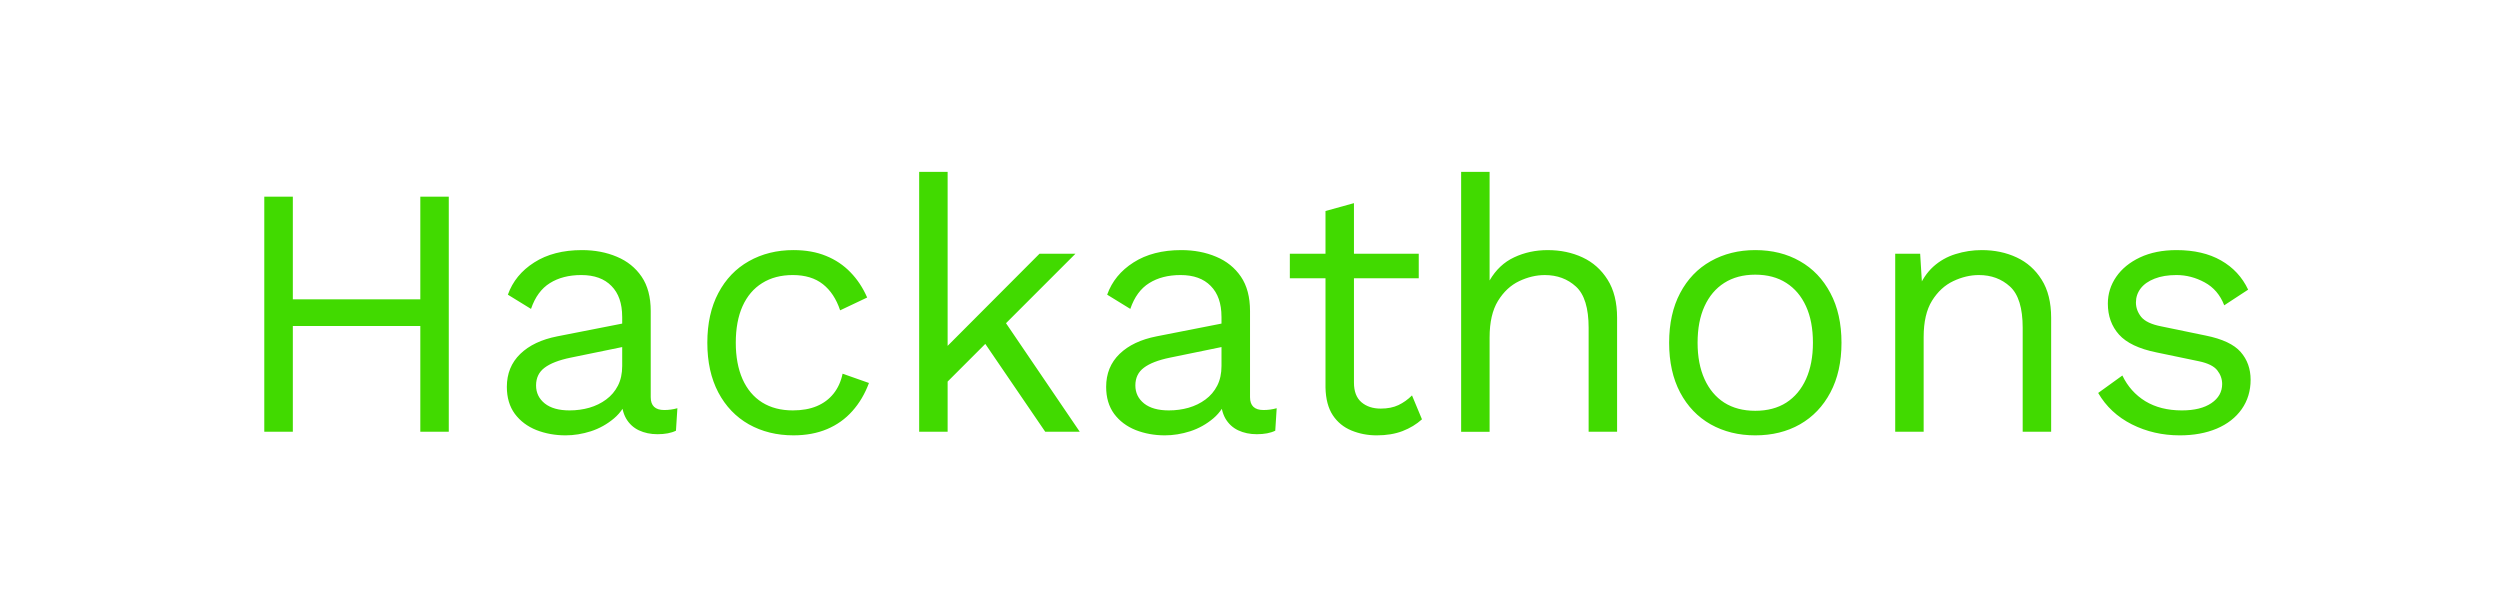 <svg version="1.1" viewBox="0.0 0.0 411.806 100.0" fill="none" stroke="none" stroke-linecap="square" stroke-miterlimit="10" xmlns:xlink="http://www.w3.org/1999/xlink" xmlns="http://www.w3.org/2000/svg"><clipPath id="p.0"><path d="m0 0l411.806 0l0 100.0l-411.806 0l0 -100.0z" clip-rule="nonzero"/></clipPath><g clip-path="url(#p.0)"><path fill="#000000" fill-opacity="0.0" d="m0 0l411.806 0l0 100.0l-411.806 0z" fill-rule="evenodd"/><path fill="#000000" fill-opacity="0.0" d="m-0.328 0l411.811 0l0 100.0l-411.811 0z" fill-rule="evenodd"/><path fill="#41da00" d="m73.924 32.401l0 38.719l-4.688 0l0 -38.719l4.688 0zm-25.687 0l0 38.719l-4.703 0l0 -38.719l4.703 0zm23.172 16.906l0 4.391l-25.406 0l0 -4.391l25.406 0zm31.077 2.859q0 -3.281 -1.766 -5.062q-1.75 -1.797 -4.969 -1.797q-3.062 0 -5.172 1.328q-2.109 1.312 -3.109 4.25l-3.812 -2.344q1.172 -3.297 4.344 -5.312q3.172 -2.031 7.859 -2.031q3.172 0 5.75 1.094q2.578 1.078 4.078 3.281q1.5 2.203 1.5 5.656l0 14.203q0 2.109 2.219 2.109q1.125 0 2.172 -0.297l-0.234 3.703q-1.172 0.578 -3.047 0.578q-1.703 0 -3.062 -0.641q-1.344 -0.641 -2.109 -1.953q-0.75 -1.328 -0.75 -3.328l0 -0.578l1.172 0.172q-0.703 2.281 -2.406 3.719q-1.703 1.438 -3.812 2.125q-2.109 0.672 -4.172 0.672q-2.578 0 -4.812 -0.875q-2.219 -0.891 -3.547 -2.672q-1.312 -1.797 -1.312 -4.438q0 -3.281 2.203 -5.422q2.203 -2.141 6.125 -2.906l11.609 -2.281l0 3.859l-9.438 1.938q-2.875 0.594 -4.281 1.656q-1.406 1.047 -1.406 2.922q0 1.812 1.438 2.969q1.438 1.141 4.078 1.141q1.703 0 3.25 -0.438q1.562 -0.453 2.781 -1.359q1.234 -0.906 1.938 -2.281q0.703 -1.375 0.703 -3.25l0 -8.109zm28.215 -10.969q3.047 0 5.359 0.953q2.328 0.938 4.031 2.703q1.703 1.75 2.75 4.156l-4.453 2.109q-0.938 -2.812 -2.844 -4.312q-1.906 -1.5 -4.953 -1.5q-2.938 0 -5.047 1.328q-2.109 1.312 -3.234 3.812q-1.109 2.484 -1.109 6.016q0 3.453 1.109 5.984q1.125 2.516 3.234 3.844q2.109 1.312 5.047 1.312q2.281 0 3.953 -0.703q1.672 -0.703 2.75 -2.047q1.094 -1.359 1.5 -3.297l4.344 1.531q-1.0 2.688 -2.734 4.625q-1.719 1.938 -4.156 2.969q-2.438 1.031 -5.547 1.031q-4.109 0 -7.344 -1.812q-3.219 -1.828 -5.031 -5.25q-1.812 -3.438 -1.812 -8.188q0 -4.766 1.812 -8.188q1.812 -3.438 5.031 -5.25q3.234 -1.828 7.344 -1.828zm46.457 0.594l-12.672 12.672l-1.109 1.109l-9.625 9.625l0 -5.875l17.484 -17.531l5.922 0zm-21.062 -13.484l0 42.812l-4.688 0l0 -42.812l4.688 0zm8.812 23.75l12.953 19.062l-5.688 0l-11.203 -16.422l3.938 -2.641zm36.296 0.109q0 -3.281 -1.766 -5.062q-1.75 -1.797 -4.969 -1.797q-3.062 0 -5.172 1.328q-2.109 1.312 -3.109 4.25l-3.812 -2.344q1.172 -3.297 4.344 -5.312q3.172 -2.031 7.859 -2.031q3.172 0 5.75 1.094q2.578 1.078 4.078 3.281q1.5 2.203 1.5 5.656l0 14.203q0 2.109 2.219 2.109q1.125 0 2.172 -0.297l-0.234 3.703q-1.172 0.578 -3.047 0.578q-1.703 0 -3.062 -0.641q-1.344 -0.641 -2.109 -1.953q-0.75 -1.328 -0.75 -3.328l0 -0.578l1.172 0.172q-0.703 2.281 -2.406 3.719q-1.703 1.438 -3.812 2.125q-2.109 0.672 -4.172 0.672q-2.578 0 -4.812 -0.875q-2.219 -0.891 -3.547 -2.672q-1.312 -1.797 -1.312 -4.438q0 -3.281 2.203 -5.422q2.203 -2.141 6.125 -2.906l11.609 -2.281l0 3.859l-9.438 1.938q-2.875 0.594 -4.281 1.656q-1.406 1.047 -1.406 2.922q0 1.812 1.438 2.969q1.438 1.141 4.078 1.141q1.703 0 3.25 -0.438q1.562 -0.453 2.781 -1.359q1.234 -0.906 1.938 -2.281q0.703 -1.375 0.703 -3.25l0 -8.109zm21.823 -18.703l0 29.562q0 2.172 1.234 3.234q1.234 1.047 3.172 1.047q1.703 0 2.922 -0.578q1.234 -0.594 2.234 -1.594l1.641 3.938q-1.344 1.219 -3.203 1.938q-1.844 0.703 -4.25 0.703q-2.219 0 -4.156 -0.797q-1.938 -0.797 -3.078 -2.516q-1.141 -1.734 -1.203 -4.547l0 -29.094l4.688 -1.297zm10.672 8.328l0 4.047l-21.234 0l0 -4.047l21.234 0zm6.983 29.328l0 -42.812l4.688 0l0 17.891q1.531 -2.641 4.047 -3.812q2.531 -1.188 5.516 -1.188q3.172 0 5.75 1.203q2.578 1.203 4.125 3.672q1.562 2.469 1.562 6.281l0 18.766l-4.688 0l0 -17.125q0 -4.875 -2.078 -6.781q-2.078 -1.906 -5.141 -1.906q-2.109 0 -4.219 1.0q-2.109 1.0 -3.5 3.266q-1.375 2.25 -1.375 6.0l0 15.547l-4.688 0zm48.449 -29.922q4.172 0 7.359 1.828q3.203 1.812 5.016 5.25q1.828 3.422 1.828 8.188q0 4.75 -1.828 8.188q-1.812 3.422 -5.016 5.25q-3.188 1.812 -7.359 1.812q-4.109 0 -7.344 -1.812q-3.219 -1.828 -5.031 -5.25q-1.812 -3.438 -1.812 -8.188q0 -4.766 1.812 -8.188q1.812 -3.438 5.031 -5.25q3.234 -1.828 7.344 -1.828zm0 4.047q-2.984 0 -5.109 1.359q-2.109 1.344 -3.25 3.844q-1.141 2.484 -1.141 6.016q0 3.453 1.141 5.984q1.141 2.516 3.25 3.875q2.125 1.344 5.109 1.344q3.0 0 5.109 -1.344q2.109 -1.359 3.25 -3.875q1.141 -2.531 1.141 -5.984q0 -3.531 -1.141 -6.016q-1.141 -2.5 -3.25 -3.844q-2.109 -1.359 -5.109 -1.359zm23.053 25.875l0 -29.328l4.109 0l0.406 6.562l-0.766 -0.641q0.938 -2.344 2.516 -3.781q1.594 -1.438 3.672 -2.078q2.094 -0.656 4.312 -0.656q3.172 0 5.75 1.203q2.578 1.203 4.125 3.672q1.562 2.469 1.562 6.281l0 18.766l-4.688 0l0 -17.125q0 -4.875 -2.078 -6.781q-2.078 -1.906 -5.141 -1.906q-2.109 0 -4.219 1.0q-2.109 1.0 -3.5 3.234q-1.375 2.219 -1.375 5.969l0 15.609l-4.688 0zm46.871 0.594q-4.281 0 -7.891 -1.812q-3.609 -1.828 -5.547 -5.172l3.984 -2.875q1.297 2.703 3.781 4.234q2.5 1.516 6.016 1.516q3.109 0 4.875 -1.203q1.766 -1.203 1.766 -3.141q0 -1.234 -0.797 -2.25q-0.797 -1.031 -3.016 -1.5l-7.047 -1.469q-4.281 -0.875 -6.125 -2.922q-1.844 -2.062 -1.844 -5.109q0 -2.406 1.375 -4.406q1.375 -2.0 3.922 -3.203q2.562 -1.203 6.016 -1.203q4.344 0 7.328 1.703q3.0 1.703 4.469 4.812l-3.938 2.578q-1.0 -2.578 -3.234 -3.781q-2.219 -1.203 -4.625 -1.203q-2.109 0 -3.609 0.594q-1.5 0.578 -2.297 1.609q-0.781 1.031 -0.781 2.312q0 1.297 0.875 2.391q0.891 1.078 3.297 1.547l7.328 1.516q4.109 0.828 5.75 2.703q1.641 1.875 1.641 4.578q0 2.75 -1.469 4.844q-1.469 2.078 -4.109 3.203q-2.641 1.109 -6.094 1.109z" fill-rule="nonzero"/></g></svg>